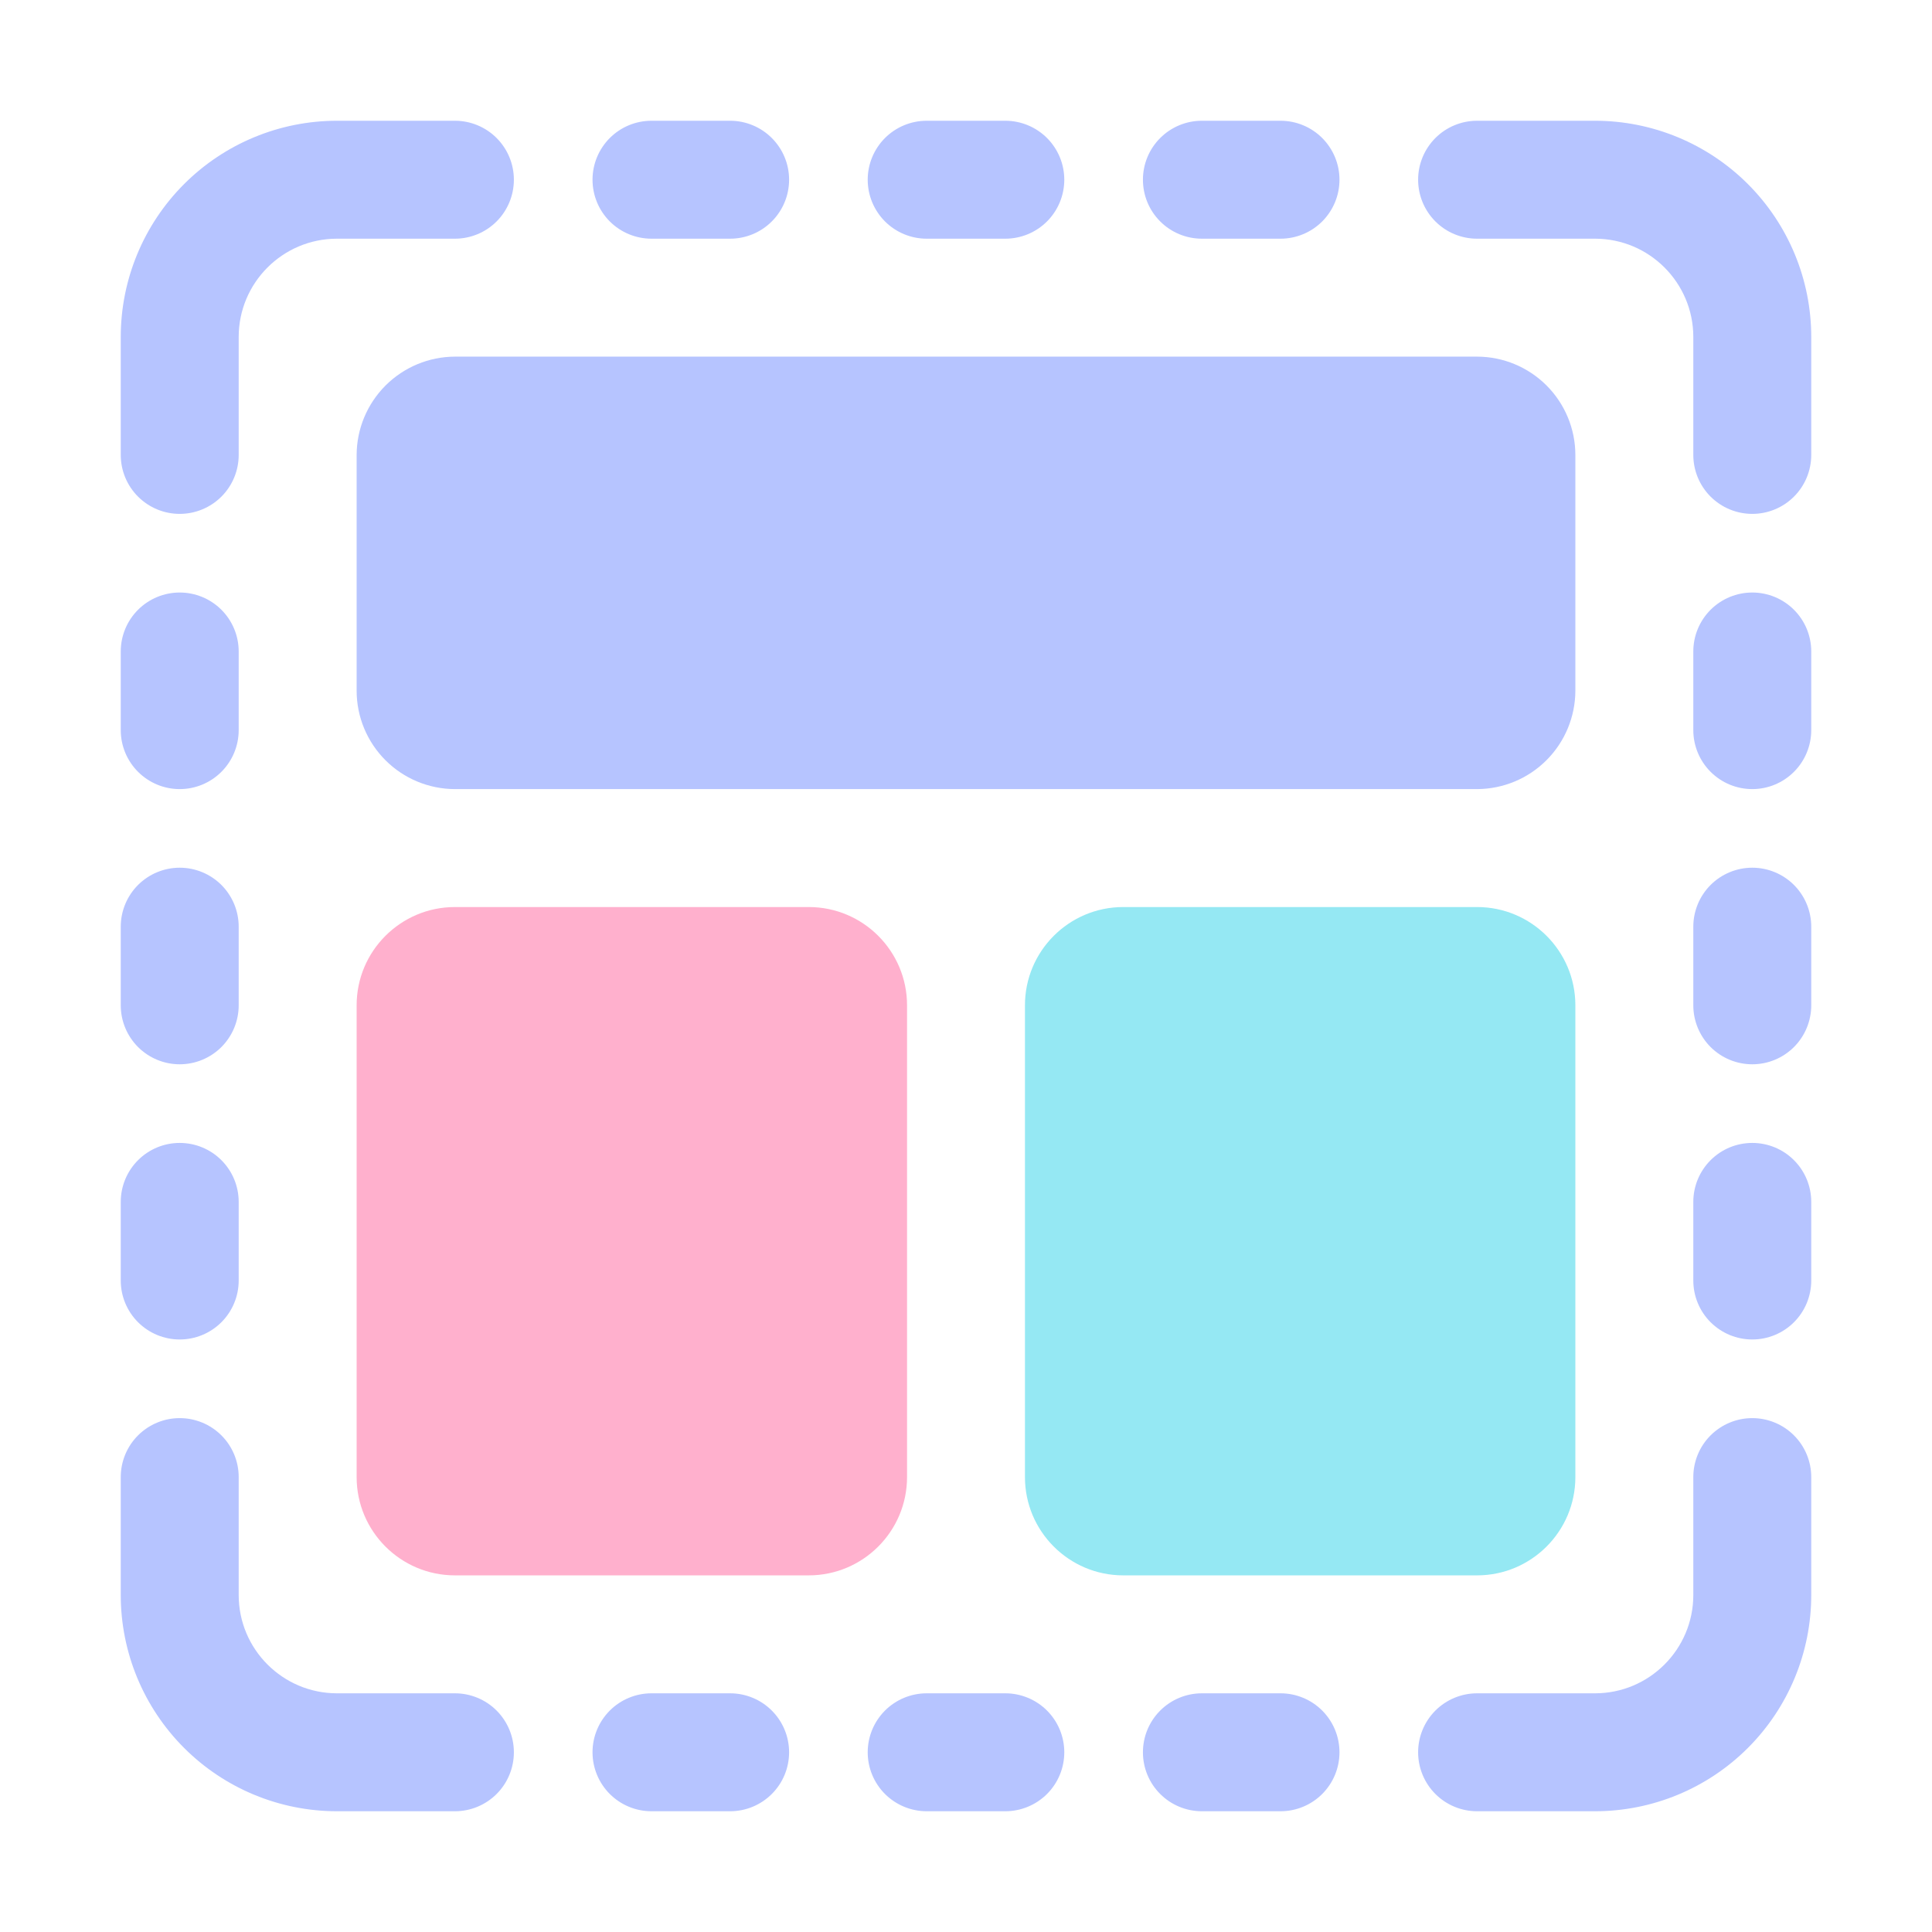<svg width="64" height="64" viewBox="0 0 64 64" fill="none" xmlns="http://www.w3.org/2000/svg">
<path d="M52.186 15.07V22.884C52.183 23.746 51.839 24.573 51.229 25.183C50.619 25.793 49.793 26.137 48.93 26.14H15.07C14.207 26.138 13.379 25.795 12.769 25.184C12.159 24.574 11.815 23.747 11.814 22.884V15.07C11.817 14.207 12.161 13.381 12.771 12.771C13.381 12.161 14.207 11.817 15.07 11.814H48.93C49.793 11.815 50.621 12.159 51.231 12.769C51.841 13.379 52.185 14.207 52.186 15.07Z" fill="#B6C4FF"/>
<path d="M30.047 33.302V48.93C30.047 50.727 28.588 52.186 26.791 52.186H15.07C13.273 52.186 11.814 50.727 11.814 48.93V33.302C11.814 31.505 13.273 30.047 15.07 30.047H26.791C28.588 30.047 30.047 31.505 30.047 33.302Z" fill="#FFB0CD"/>
<path fill-rule="evenodd" clip-rule="evenodd" d="M47.549 7.335C47.915 7.701 48.412 7.907 48.93 7.907H52.837C54.634 7.907 56.093 9.366 56.093 11.163V15.07C56.093 15.588 56.299 16.085 56.665 16.451C57.032 16.817 57.528 17.023 58.047 17.023C58.565 17.023 59.062 16.817 59.428 16.451C59.794 16.085 60 15.588 60 15.07V11.163C60 9.263 59.245 7.441 57.902 6.098C56.559 4.755 54.737 4 52.837 4H48.93C48.412 4 47.915 4.206 47.549 4.572C47.183 4.939 46.977 5.435 46.977 5.953C46.977 6.472 47.183 6.968 47.549 7.335ZM47.549 59.428C47.915 59.794 48.412 60 48.93 60H52.837C54.737 60 56.559 59.245 57.902 57.902C59.245 56.559 60 54.737 60 52.837V48.93C60 48.412 59.794 47.915 59.428 47.549C59.062 47.183 58.565 46.977 58.047 46.977C57.528 46.977 57.032 47.183 56.665 47.549C56.299 47.915 56.093 48.412 56.093 48.93V52.837C56.093 54.634 54.634 56.093 52.837 56.093H48.93C48.412 56.093 47.915 56.299 47.549 56.665C47.183 57.032 46.977 57.528 46.977 58.047C46.977 58.565 47.183 59.062 47.549 59.428ZM16.451 4.572C16.085 4.206 15.588 4 15.07 4H11.163C9.263 4 7.441 4.755 6.098 6.098C4.755 7.441 4 9.263 4 11.163V15.07C4 15.588 4.206 16.085 4.572 16.451C4.939 16.817 5.435 17.023 5.953 17.023C6.472 17.023 6.968 16.817 7.335 16.451C7.701 16.085 7.907 15.588 7.907 15.07V11.163C7.907 9.366 9.366 7.907 11.163 7.907H15.07C15.588 7.907 16.085 7.701 16.451 7.335C16.817 6.968 17.023 6.472 17.023 5.953C17.023 5.435 16.817 4.939 16.451 4.572ZM16.451 56.665C16.085 56.299 15.588 56.093 15.07 56.093H11.163C9.366 56.093 7.907 54.634 7.907 52.837V48.93C7.907 48.412 7.701 47.915 7.335 47.549C6.968 47.183 6.472 46.977 5.953 46.977C5.435 46.977 4.939 47.183 4.572 47.549C4.206 47.915 4 48.412 4 48.93V52.837C4 54.737 4.755 56.559 6.098 57.902C7.441 59.245 9.263 60 11.163 60H15.07C15.588 60 16.085 59.794 16.451 59.428C16.817 59.062 17.023 58.565 17.023 58.047C17.023 57.528 16.817 57.032 16.451 56.665ZM56.665 20.2C56.299 20.566 56.093 21.063 56.093 21.581V24.186C56.093 24.704 56.299 25.201 56.665 25.567C57.032 25.934 57.528 26.14 58.047 26.14C58.565 26.14 59.062 25.934 59.428 25.567C59.794 25.201 60 24.704 60 24.186V21.581C60 21.063 59.794 20.566 59.428 20.2C59.062 19.834 58.565 19.628 58.047 19.628C57.528 19.628 57.032 19.834 56.665 20.2ZM20.2 7.335C20.566 7.701 21.063 7.907 21.581 7.907H24.186C24.704 7.907 25.201 7.701 25.567 7.335C25.934 6.968 26.14 6.472 26.14 5.953C26.14 5.435 25.934 4.939 25.567 4.572C25.201 4.206 24.704 4 24.186 4H21.581C21.063 4 20.566 4.206 20.2 4.572C19.834 4.939 19.628 5.435 19.628 5.953C19.628 6.472 19.834 6.968 20.2 7.335ZM4.572 20.2C4.206 20.566 4 21.063 4 21.581V24.186C4 24.704 4.206 25.201 4.572 25.567C4.939 25.934 5.435 26.14 5.953 26.14C6.472 26.14 6.968 25.934 7.335 25.567C7.701 25.201 7.907 24.704 7.907 24.186V21.581C7.907 21.063 7.701 20.566 7.335 20.2C6.968 19.834 6.472 19.628 5.953 19.628C5.435 19.628 4.939 19.834 4.572 20.2ZM20.2 59.428C20.566 59.794 21.063 60 21.581 60H24.186C24.704 60 25.201 59.794 25.567 59.428C25.934 59.062 26.14 58.565 26.14 58.047C26.14 57.528 25.934 57.032 25.567 56.665C25.201 56.299 24.704 56.093 24.186 56.093H21.581C21.063 56.093 20.566 56.299 20.2 56.665C19.834 57.032 19.628 57.528 19.628 58.047C19.628 58.565 19.834 59.062 20.2 59.428ZM56.665 29.316C56.299 29.683 56.093 30.18 56.093 30.698V33.302C56.093 33.82 56.299 34.317 56.665 34.684C57.032 35.05 57.528 35.256 58.047 35.256C58.565 35.256 59.062 35.05 59.428 34.684C59.794 34.317 60 33.82 60 33.302V30.698C60 30.18 59.794 29.683 59.428 29.316C59.062 28.95 58.565 28.744 58.047 28.744C57.528 28.744 57.032 28.95 56.665 29.316ZM29.316 7.335C29.683 7.701 30.18 7.907 30.698 7.907H33.302C33.82 7.907 34.317 7.701 34.684 7.335C35.05 6.968 35.256 6.472 35.256 5.953C35.256 5.435 35.05 4.939 34.684 4.572C34.317 4.206 33.82 4 33.302 4H30.698C30.18 4 29.683 4.206 29.316 4.572C28.95 4.939 28.744 5.435 28.744 5.953C28.744 6.472 28.95 6.968 29.316 7.335ZM4.572 29.316C4.206 29.683 4 30.18 4 30.698V33.302C4 33.82 4.206 34.317 4.572 34.684C4.939 35.05 5.435 35.256 5.953 35.256C6.472 35.256 6.968 35.05 7.335 34.684C7.701 34.317 7.907 33.82 7.907 33.302V30.698C7.907 30.18 7.701 29.683 7.335 29.316C6.968 28.95 6.472 28.744 5.953 28.744C5.435 28.744 4.939 28.95 4.572 29.316ZM29.316 59.428C29.683 59.794 30.18 60 30.698 60H33.302C33.82 60 34.317 59.794 34.684 59.428C35.05 59.062 35.256 58.565 35.256 58.047C35.256 57.528 35.05 57.032 34.684 56.665C34.317 56.299 33.82 56.093 33.302 56.093H30.698C30.18 56.093 29.683 56.299 29.316 56.665C28.95 57.032 28.744 57.528 28.744 58.047C28.744 58.565 28.95 59.062 29.316 59.428ZM56.665 38.433C56.299 38.799 56.093 39.296 56.093 39.814V42.419C56.093 42.937 56.299 43.434 56.665 43.8C57.032 44.166 57.528 44.372 58.047 44.372C58.565 44.372 59.062 44.166 59.428 43.8C59.794 43.434 60 42.937 60 42.419V39.814C60 39.296 59.794 38.799 59.428 38.433C59.062 38.066 58.565 37.861 58.047 37.861C57.528 37.861 57.032 38.066 56.665 38.433ZM38.433 7.335C38.799 7.701 39.296 7.907 39.814 7.907H42.419C42.937 7.907 43.434 7.701 43.8 7.335C44.166 6.968 44.372 6.472 44.372 5.953C44.372 5.435 44.166 4.939 43.8 4.572C43.434 4.206 42.937 4 42.419 4H39.814C39.296 4 38.799 4.206 38.433 4.572C38.066 4.939 37.861 5.435 37.861 5.953C37.861 6.472 38.066 6.968 38.433 7.335ZM4.572 38.433C4.206 38.799 4 39.296 4 39.814V42.419C4 42.937 4.206 43.434 4.572 43.8C4.939 44.166 5.435 44.372 5.953 44.372C6.472 44.372 6.968 44.166 7.335 43.8C7.701 43.434 7.907 42.937 7.907 42.419V39.814C7.907 39.296 7.701 38.799 7.335 38.433C6.968 38.066 6.472 37.861 5.953 37.861C5.435 37.861 4.939 38.066 4.572 38.433ZM38.433 59.428C38.799 59.794 39.296 60 39.814 60H42.419C42.937 60 43.434 59.794 43.8 59.428C44.166 59.062 44.372 58.565 44.372 58.047C44.372 57.528 44.166 57.032 43.8 56.665C43.434 56.299 42.937 56.093 42.419 56.093H39.814C39.296 56.093 38.799 56.299 38.433 56.665C38.066 57.032 37.861 57.528 37.861 58.047C37.861 58.565 38.066 59.062 38.433 59.428Z" fill="#B6C4FF"/>
<path d="M52.186 33.302V48.93C52.186 50.727 50.727 52.186 48.93 52.186H37.209C35.412 52.186 33.953 50.727 33.953 48.93V33.302C33.953 31.505 35.412 30.047 37.209 30.047H48.93C50.727 30.047 52.186 31.505 52.186 33.302Z" fill="#69DEEF" fill-opacity="0.7"/>
</svg>
